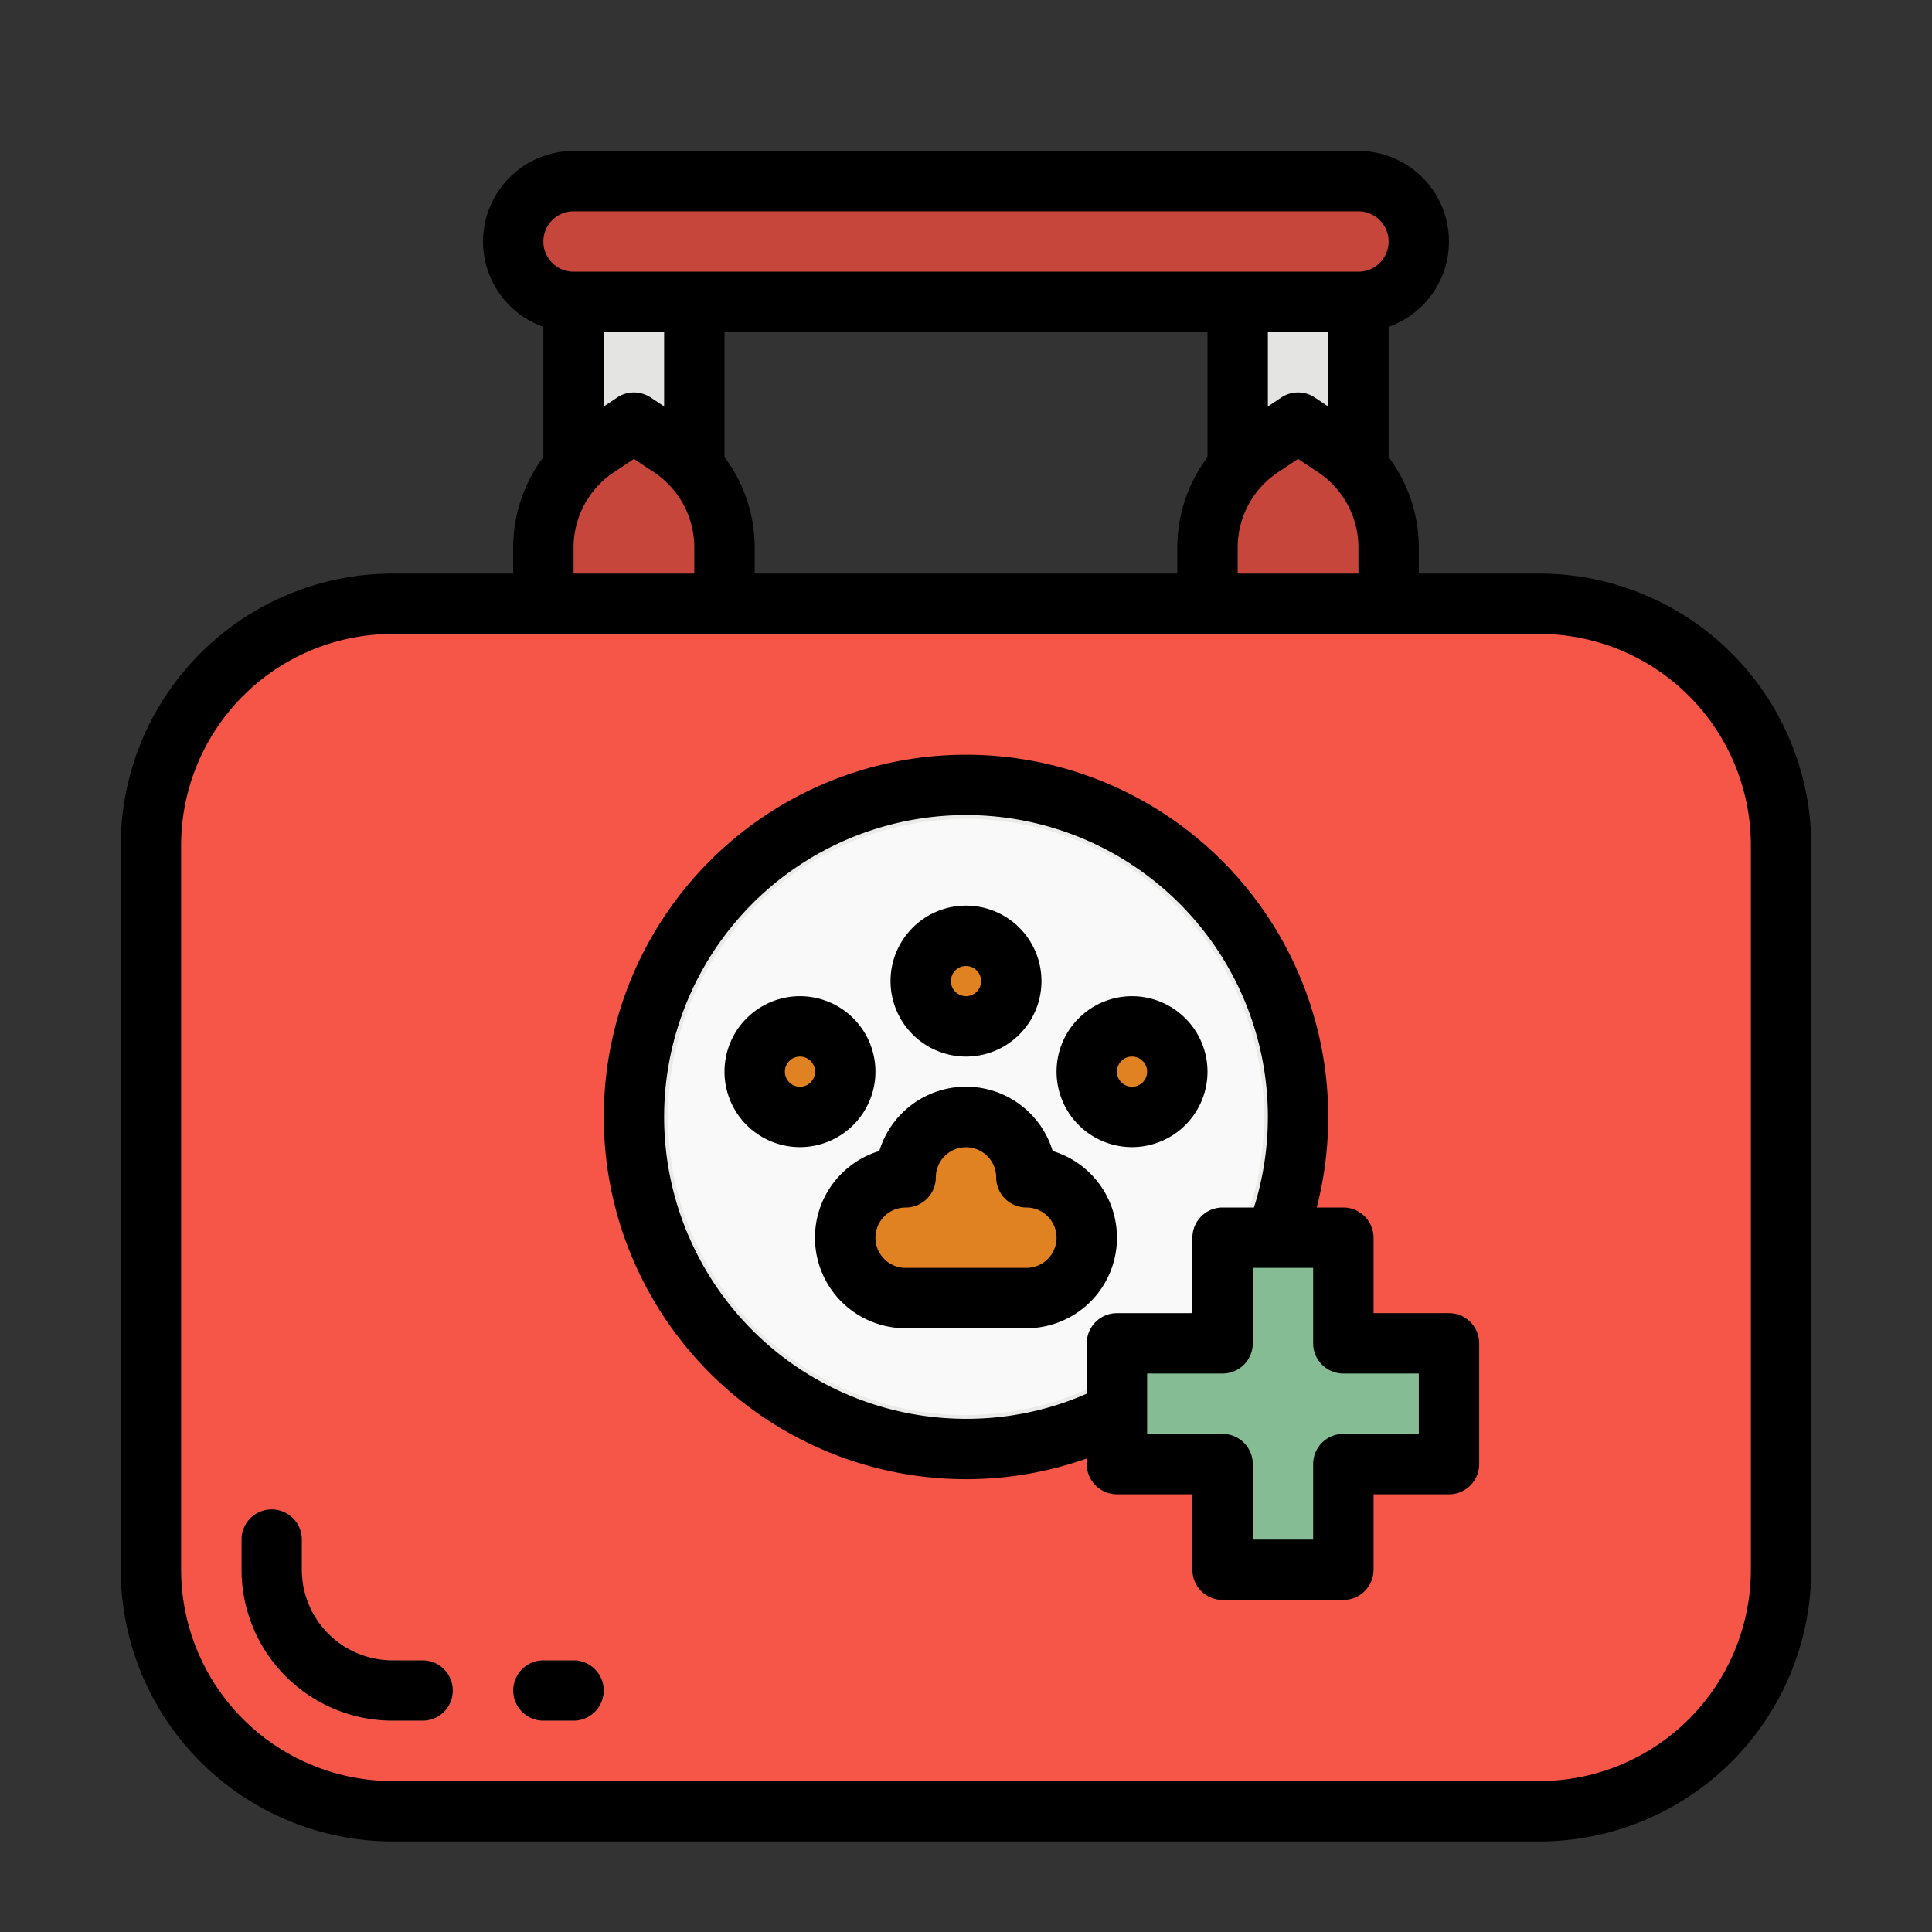 <svg height="512" viewBox="0 0 512 512" width="512" xmlns="http://www.w3.org/2000/svg"><rect x="0" y="0" width="512" height="512" fill="#333333" stroke="none"/><g id="filled_outline" data-name="filled outline"><path d="m152 80h32v56h-32z" fill="#e4e4e2"/><path d="m328 80h32v56h-32z" fill="#e4e4e2"/><path d="m192 168h-48v-22.874a32 32 0 0 1 14.25-26.626l9.75-6.5 9.75 6.5a32 32 0 0 1 14.25 26.626z" fill="#c7463b"/><path d="m368 168h-48v-22.874a32 32 0 0 1 14.25-26.626l9.75-6.5 9.75 6.5a32 32 0 0 1 14.25 26.626z" fill="#c7463b"/><rect fill="#f55648" height="320" rx="64" width="432" x="40" y="160"/><circle cx="256" cy="296" fill="#eaeae8" r="88"/><circle cx="256" cy="296" fill="#f9f9f9" r="79"/><g fill="#e08122"><path d="m272 344a16 16 0 0 0 0-32 16 16 0 0 0 -32 0v.012a16 16 0 1 0 .31 31.988z"/><circle cx="256" cy="259.997" r="12"/><circle cx="212" cy="283.997" r="12"/><circle cx="300" cy="283.997" r="12"/></g><rect fill="#c7463b" height="32" rx="16" width="240" x="136" y="48"/><path d="m392 356h-28v-28h-32v28h-28v32h28v28h32v-28h28z" fill="#c7463b"/><path d="m112 456h-8a40.045 40.045 0 0 1 -40-40v-8a8 8 0 0 1 16 0v8a24.028 24.028 0 0 0 24 24h8a8 8 0 0 1 0 16z" fill="#ff8e82"/><path d="m152 456h-8a8 8 0 0 1 0-16h8a8 8 0 0 1 0 16z" fill="#ff8e82"/><path d="m384 356h-28v-28h-32v28h-28v32h28v28h32v-28h28z" fill="#85bc94"/><path d="m278.969 305.027a24 24 0 0 0 -45.939 0 24 24 0 0 0 6.97 46.973h.383 31.617a24 24 0 0 0 6.969-46.969zm-6.969 30.973h-31.69-.161a7.854 7.854 0 0 1 -3.761-.865 7.991 7.991 0 0 1 3.62-15.125 8 8 0 0 0 7.993-8c0-.031 0-.063 0-.094a8 8 0 0 1 15.999.084 8 8 0 0 0 8 8 8 8 0 0 1 0 16z"/><path d="m256 280a20 20 0 1 0 -20-20 20.023 20.023 0 0 0 20 20zm0-24a4 4 0 1 1 -4 4 4 4 0 0 1 4-4z"/><path d="m232 284a20 20 0 1 0 -20 20 20.023 20.023 0 0 0 20-20zm-20 4a4 4 0 1 1 4-4 4 4 0 0 1 -4 4z"/><path d="m300 264a20 20 0 1 0 20 20 20.023 20.023 0 0 0 -20-20zm0 24a4 4 0 1 1 4-4 4 4 0 0 1 -4 4z"/><path d="m408 152h-32v-6.874a39.9 39.9 0 0 0 -8-23.983v-34.519a24 24 0 0 0 -8-46.624h-208a24 24 0 0 0 -8 46.624v34.519a39.91 39.91 0 0 0 -8 23.983v6.874h-32a72.081 72.081 0 0 0 -72 72v192a72.081 72.081 0 0 0 72 72h304a72.081 72.081 0 0 0 72-72v-192a72.081 72.081 0 0 0 -72-72zm-256-96h208a8 8 0 0 1 0 16h-208a8 8 0 0 1 0-16zm186.688 69.156 5.312-3.541 5.312 3.541a23.953 23.953 0 0 1 10.688 19.97v6.874h-32v-6.874a23.953 23.953 0 0 1 10.688-19.97zm-2.688-17.437v-19.719h16v19.719l-3.562-2.375a8 8 0 0 0 -8.876 0zm-144 13.424v-33.143h128v33.143a39.9 39.9 0 0 0 -8 23.983v6.874h-112v-6.874a39.91 39.91 0 0 0 -8-23.983zm-29.312 4.013 5.312-3.541 5.312 3.541a23.953 23.953 0 0 1 10.688 19.97v6.874h-32v-6.874a23.953 23.953 0 0 1 10.688-19.97zm-2.688-17.437v-19.719h16v19.719l-3.562-2.375a8 8 0 0 0 -8.876 0zm304 308.281a56.063 56.063 0 0 1 -56 56h-304a56.063 56.063 0 0 1 -56-56v-192a56.063 56.063 0 0 1 56-56h304a56.063 56.063 0 0 1 56 56z"/><path d="m384 348h-20v-20a8 8 0 0 0 -8-8h-7.052a95.992 95.992 0 1 0 -60.948 66.51v1.49a8 8 0 0 0 8 8h20v20a8 8 0 0 0 8 8h32a8 8 0 0 0 8-8v-20h20a8 8 0 0 0 8-8v-32a8 8 0 0 0 -8-8zm-96 8v13.345a79.083 79.083 0 0 1 -32 6.655 80 80 0 1 1 76.316-56h-8.316a8 8 0 0 0 -8 8v20h-20a8 8 0 0 0 -8 8zm88 24h-20a8 8 0 0 0 -8 8v20h-16v-20a8 8 0 0 0 -8-8h-20v-16h20a8 8 0 0 0 8-8v-20h16v20a8 8 0 0 0 8 8h20z"/><path d="m112 440h-8a24.028 24.028 0 0 1 -24-24v-8a8 8 0 0 0 -16 0v8a40.045 40.045 0 0 0 40 40h8a8 8 0 0 0 0-16z"/><path d="m152 440h-8a8 8 0 0 0 0 16h8a8 8 0 0 0 0-16z"/></g></svg>